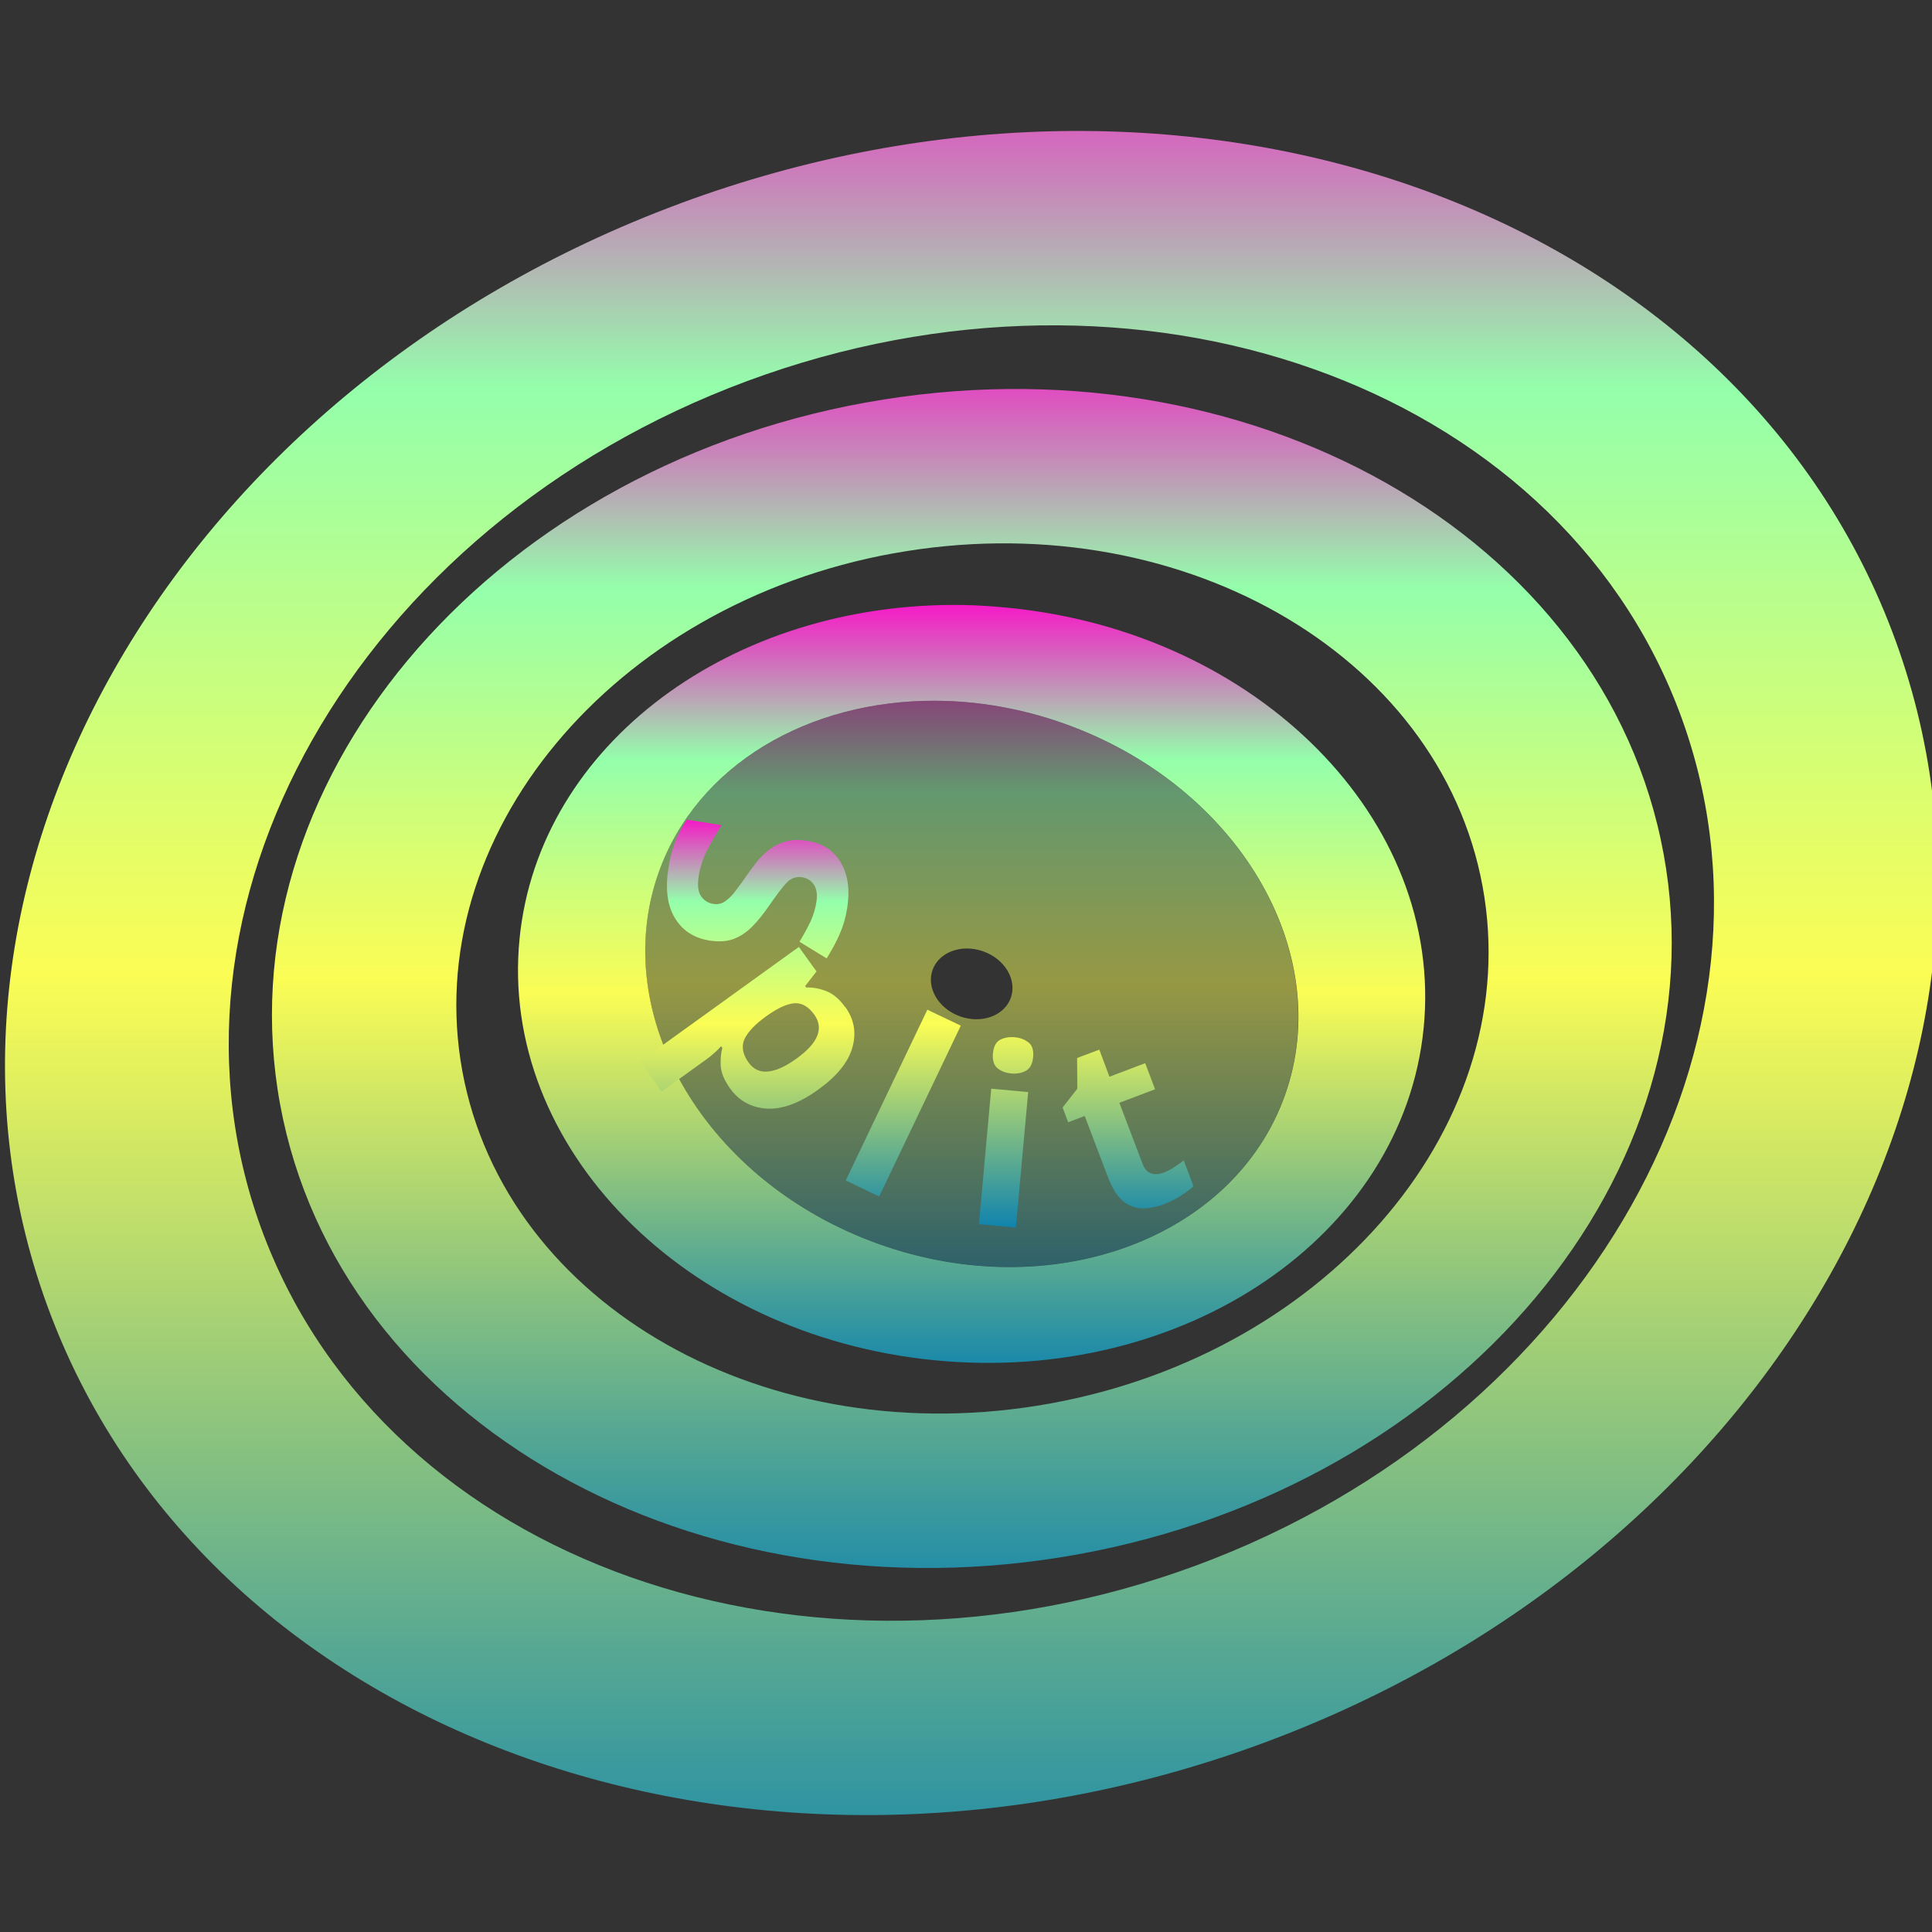 <?xml version="1.0" encoding="UTF-8" standalone="no"?>
<!-- Created with Inkscape (http://www.inkscape.org/) -->

<svg
   width="16"
   height="16"
   id="svg2"
   version="1.1"
   xmlns:xlink="http://www.w3.org/1999/xlink"
   xmlns="http://www.w3.org/2000/svg"
   xmlns:svg="http://www.w3.org/2000/svg"
   xmlns:rdf="http://www.w3.org/1999/02/22-rdf-syntax-ns#"
   xmlns:cc="http://creativecommons.org/ns#"
   xmlns:dc="http://purl.org/dc/elements/1.1/">
  <rect width="100%" height="100%" fill="#333333" stroke="none"/>
  <defs>
   <style id="current-color-scheme" type="text/css">
   .ColorScheme-Text { color: #0abdc6; } .ColorScheme-Highlight { color:#5294e2; }
  </style>
  <linearGradient id="arrongin" x1="0%" x2="0%" y1="0%" y2="100%">
   <stop offset="0%" style="stop-color:#dd9b44; stop-opacity:1"/>
   <stop offset="100%" style="stop-color:#ad6c16; stop-opacity:1"/>
  </linearGradient>
  <linearGradient id="aurora" x1="0%" x2="0%" y1="0%" y2="100%">
   <stop offset="0%" style="stop-color:#09D4DF; stop-opacity:1"/>
   <stop offset="100%" style="stop-color:#9269F4; stop-opacity:1"/>
  </linearGradient>
  <linearGradient id="cyberneon" x1="0%" x2="0%" y1="0%" y2="100%">
    <stop offset="0" style="stop-color:#0abdc6; stop-opacity:1"/>
    <stop offset="1" style="stop-color:#ea00d9; stop-opacity:1"/>
  </linearGradient>
  <linearGradient id="fitdance" x1="0%" x2="0%" y1="0%" y2="100%">
   <stop offset="0%" style="stop-color:#1AD6AB; stop-opacity:1"/>
   <stop offset="100%" style="stop-color:#329DB6; stop-opacity:1"/>
  </linearGradient>
  <linearGradient id="oomox" x1="0%" x2="0%" y1="0%" y2="100%">
   <stop offset="0%" style="stop-color:#0abdc6; stop-opacity:1"/>
   <stop offset="100%" style="stop-color:#b800ff; stop-opacity:1"/>
  </linearGradient>
  <linearGradient id="rainblue" x1="0%" x2="0%" y1="0%" y2="100%">
   <stop offset="0%" style="stop-color:#00F260; stop-opacity:1"/>
   <stop offset="100%" style="stop-color:#0575E6; stop-opacity:1"/>
  </linearGradient>
  <linearGradient id="sunrise" x1="0%" x2="0%" y1="0%" y2="100%">
   <stop offset="0%" style="stop-color: #FF8501; stop-opacity:1"/>
   <stop offset="100%" style="stop-color: #FFCB01; stop-opacity:1"/>
  </linearGradient>
  <linearGradient id="telinkrin" x1="0%" x2="0%" y1="0%" y2="100%">
   <stop offset="0%" style="stop-color: #b2ced6; stop-opacity:1"/>
   <stop offset="100%" style="stop-color: #6da5b7; stop-opacity:1"/>
  </linearGradient>
  <linearGradient id="60spsycho" x1="0%" x2="0%" y1="0%" y2="100%">
   <stop offset="0%" style="stop-color: #df5940; stop-opacity:1"/>
   <stop offset="25%" style="stop-color: #d8d15f; stop-opacity:1"/>
   <stop offset="50%" style="stop-color: #e9882a; stop-opacity:1"/>
   <stop offset="100%" style="stop-color: #279362; stop-opacity:1"/>
  </linearGradient>
  <linearGradient id="90ssummer" x1="0%" x2="0%" y1="0%" y2="100%">
   <stop offset="0%" style="stop-color: #f618c7; stop-opacity:1"/>
   <stop offset="20%" style="stop-color: #94ffab; stop-opacity:1"/>
   <stop offset="50%" style="stop-color: #fbfd54; stop-opacity:1"/>
   <stop offset="100%" style="stop-color: #0f83ae; stop-opacity:1"/>
  </linearGradient>
 </defs>
  <path
     style="fill:url(#90ssummer);fill-opacity:1;fill-rule:evenodd;stroke:none;stroke-width:0;stroke-linecap:butt;stroke-linejoin:miter;stroke-miterlimit:4;stroke-opacity:1"
     d="m 312.699,406.922 c -12.242,4.539 -19.037,16.507 -15.15,26.738 3.887,10.232 16.984,14.851 29.226,10.312 12.242,-4.539 18.998,-16.52 15.111,-26.752 -3.887,-10.232 -16.945,-14.838 -29.187,-10.299 z m 1.623,4.272 c 9.408,-3.488 19.438,0.058 22.429,7.93 2.991,7.872 -2.191,17.087 -11.599,20.576 -9.408,3.488 -19.477,-0.072 -22.468,-7.944 -2.991,-7.872 2.23,-17.073 11.638,-20.562 z"
     id="path3838-6"
     class="ColorScheme-Text"
     transform="matrix(0.344,0,0,0.344,-101.939,-138.295)" />
  <path
     style="fill:url(#90ssummer);fill-opacity:1;fill-rule:evenodd;stroke:none;stroke-width:0;stroke-linecap:butt;stroke-linejoin:miter;stroke-miterlimit:4;stroke-opacity:1"
     d="m 317.181,411.71 c -9.19,1.664 -15.511,9.234 -14.104,16.893 1.407,7.659 10.009,12.502 19.199,10.839 9.19,-1.664 15.515,-9.209 14.108,-16.868 -1.407,-7.659 -10.013,-12.527 -19.203,-10.863 z m 0.667,3.631 c 6.78,-1.227 13.141,2.371 14.179,8.021 1.038,5.65 -3.638,11.221 -10.418,12.448 -6.78,1.227 -13.106,-2.352 -14.144,-8.002 -1.038,-5.65 3.604,-11.24 10.384,-12.468 z"
     id="path3838-4"
     class="ColorScheme-Text"
     transform="matrix(0.344,0,0,0.344,-101.939,-138.295)" />
  <path
     id="path3838-7"
     style="fill:url(#90ssummer);fill-opacity:1;fill-rule:evenodd;stroke:none;stroke-width:0;stroke-linecap:butt;stroke-linejoin:miter;stroke-miterlimit:4;stroke-opacity:1"
     class="ColorScheme-Text"
     d="M 319.498 416.585 C 313.959 416.505 309.305 419.934 308.842 424.622 C 308.348 429.624 312.81 434.173 318.828 434.767 C 324.846 435.361 330.114 431.771 330.608 426.769 C 331.102 421.768 326.635 417.248 320.617 416.653 C 320.241 416.616 319.867 416.59 319.498 416.585 z M 318.85 418.891 C 319.865 418.895 320.917 419.072 321.957 419.442 C 326.12 420.925 328.5 424.929 327.268 428.388 C 326.036 431.847 321.661 433.455 317.499 431.972 C 313.336 430.49 310.962 426.48 312.193 423.021 C 313.117 420.426 315.807 418.879 318.85 418.891 z "
     transform="matrix(0.344,0,0,0.344,-101.939,-138.295)" />
  <path
     style="fill:url(#90ssummer);fill-opacity:0.5;fill-rule:evenodd;stroke:none;stroke-width:0;stroke-linecap:butt;stroke-linejoin:miter;stroke-miterlimit:4;stroke-opacity:1"
     d="m 321.958,419.444 c -4.162,-1.482 -8.535,0.12 -9.767,3.579 -1.232,3.459 1.144,7.465 5.306,8.947 4.162,1.482 8.535,-0.12 9.767,-3.579 1.232,-3.459 -1.144,-7.465 -5.306,-8.947 z m -1.952,5.48 c 0.52,0.185 0.817,0.686 0.663,1.118 -0.154,0.432 -0.701,0.633 -1.221,0.447 -0.52,-0.185 -0.817,-0.686 -0.663,-1.118 0.154,-0.432 0.701,-0.633 1.221,-0.447 z"
     id="path2985"
     class="ColorScheme-Text"
     transform="matrix(0.344,0,0,0.344,-101.939,-138.295)" />
  <path
     style="font-weight:bold;font-size:2.063px;line-height:125%;-inkscape-font-specification:'Sans Bold';letter-spacing:0px;word-spacing:0px;fill:url(#90ssummer);stroke-width:0.344"
     d="M 5.875,7.789 Q 5.681,7.758 5.587,7.599 5.495,7.443 5.536,7.186 5.572,6.956 5.689,6.788 l 0.287,0.046 q -0.061,0.097 -0.117,0.201 -0.054,0.106 -0.072,0.216 -0.018,0.114 0.017,0.168 0.037,0.056 0.104,0.067 0.055,0.009 0.1,-0.024 0.045,-0.031 0.087,-0.089 0.045,-0.058 0.096,-0.133 0.033,-0.047 0.075,-0.101 0.044,-0.054 0.102,-0.101 0.059,-0.045 0.136,-0.068 0.077,-0.023 0.177,-0.007 Q 6.876,6.993 6.963,7.143 7.052,7.293 7.016,7.521 6.998,7.635 6.955,7.733 6.912,7.832 6.846,7.937 L 6.621,7.799 Q 6.678,7.705 6.713,7.63 6.748,7.554 6.761,7.47 6.775,7.382 6.742,7.329 6.708,7.276 6.643,7.265 6.566,7.253 6.51,7.315 6.454,7.377 6.367,7.504 6.296,7.607 6.227,7.676 6.157,7.746 6.073,7.777 5.989,7.807 5.875,7.789 Z m 1.125,0.55 Q 7.111,8.493 7.059,8.675 7.009,8.856 6.776,9.024 6.543,9.192 6.35,9.181 6.158,9.169 6.047,9.015 5.976,8.916 5.969,8.832 5.964,8.747 5.982,8.678 l -0.01,-0.013 Q 5.912,8.729 5.849,8.774 L 5.48,9.04 5.301,8.79 6.616,7.842 l 0.146,0.203 -0.094,0.121 0.008,0.012 q 0.082,-0.003 0.167,0.03 0.085,0.033 0.156,0.132 z M 6.743,8.402 q -0.07,-0.097 -0.159,-0.094 -0.088,0.005 -0.214,0.091 l -0.027,0.019 Q 6.21,8.514 6.166,8.604 6.125,8.695 6.199,8.799 6.261,8.884 6.36,8.874 6.462,8.864 6.596,8.767 6.866,8.573 6.743,8.402 Z M 7.281,9.909 7.004,9.776 7.68,8.362 7.957,8.494 Z m 1.122,-1.319 q 0.068,0.006 0.114,0.043 0.047,0.035 0.039,0.122 -0.008,0.084 -0.06,0.113 -0.052,0.028 -0.12,0.022 -0.07,-0.006 -0.116,-0.044 -0.044,-0.037 -0.037,-0.121 0.008,-0.086 0.058,-0.113 0.052,-0.028 0.122,-0.022 z M 8.515,9.044 8.413,10.166 8.107,10.138 8.209,9.016 Z m 1.119,0.668 q 0.048,-0.018 0.089,-0.045 0.041,-0.026 0.08,-0.057 l 0.081,0.214 q -0.039,0.037 -0.103,0.077 -0.062,0.041 -0.143,0.072 -0.095,0.036 -0.181,0.034 -0.085,-0.003 -0.158,-0.061 -0.072,-0.061 -0.123,-0.196 L 8.983,9.242 8.846,9.294 8.8,9.172 8.922,9.016 8.92,8.762 9.104,8.693 9.188,8.917 9.484,8.805 9.566,9.021 9.27,9.133 9.463,9.64 q 0.023,0.06 0.069,0.077 0.046,0.016 0.102,-0.005 z"
     id="text3958"
     class="ColorScheme-Text"
     aria-label="       S p l i t" />
</svg>
